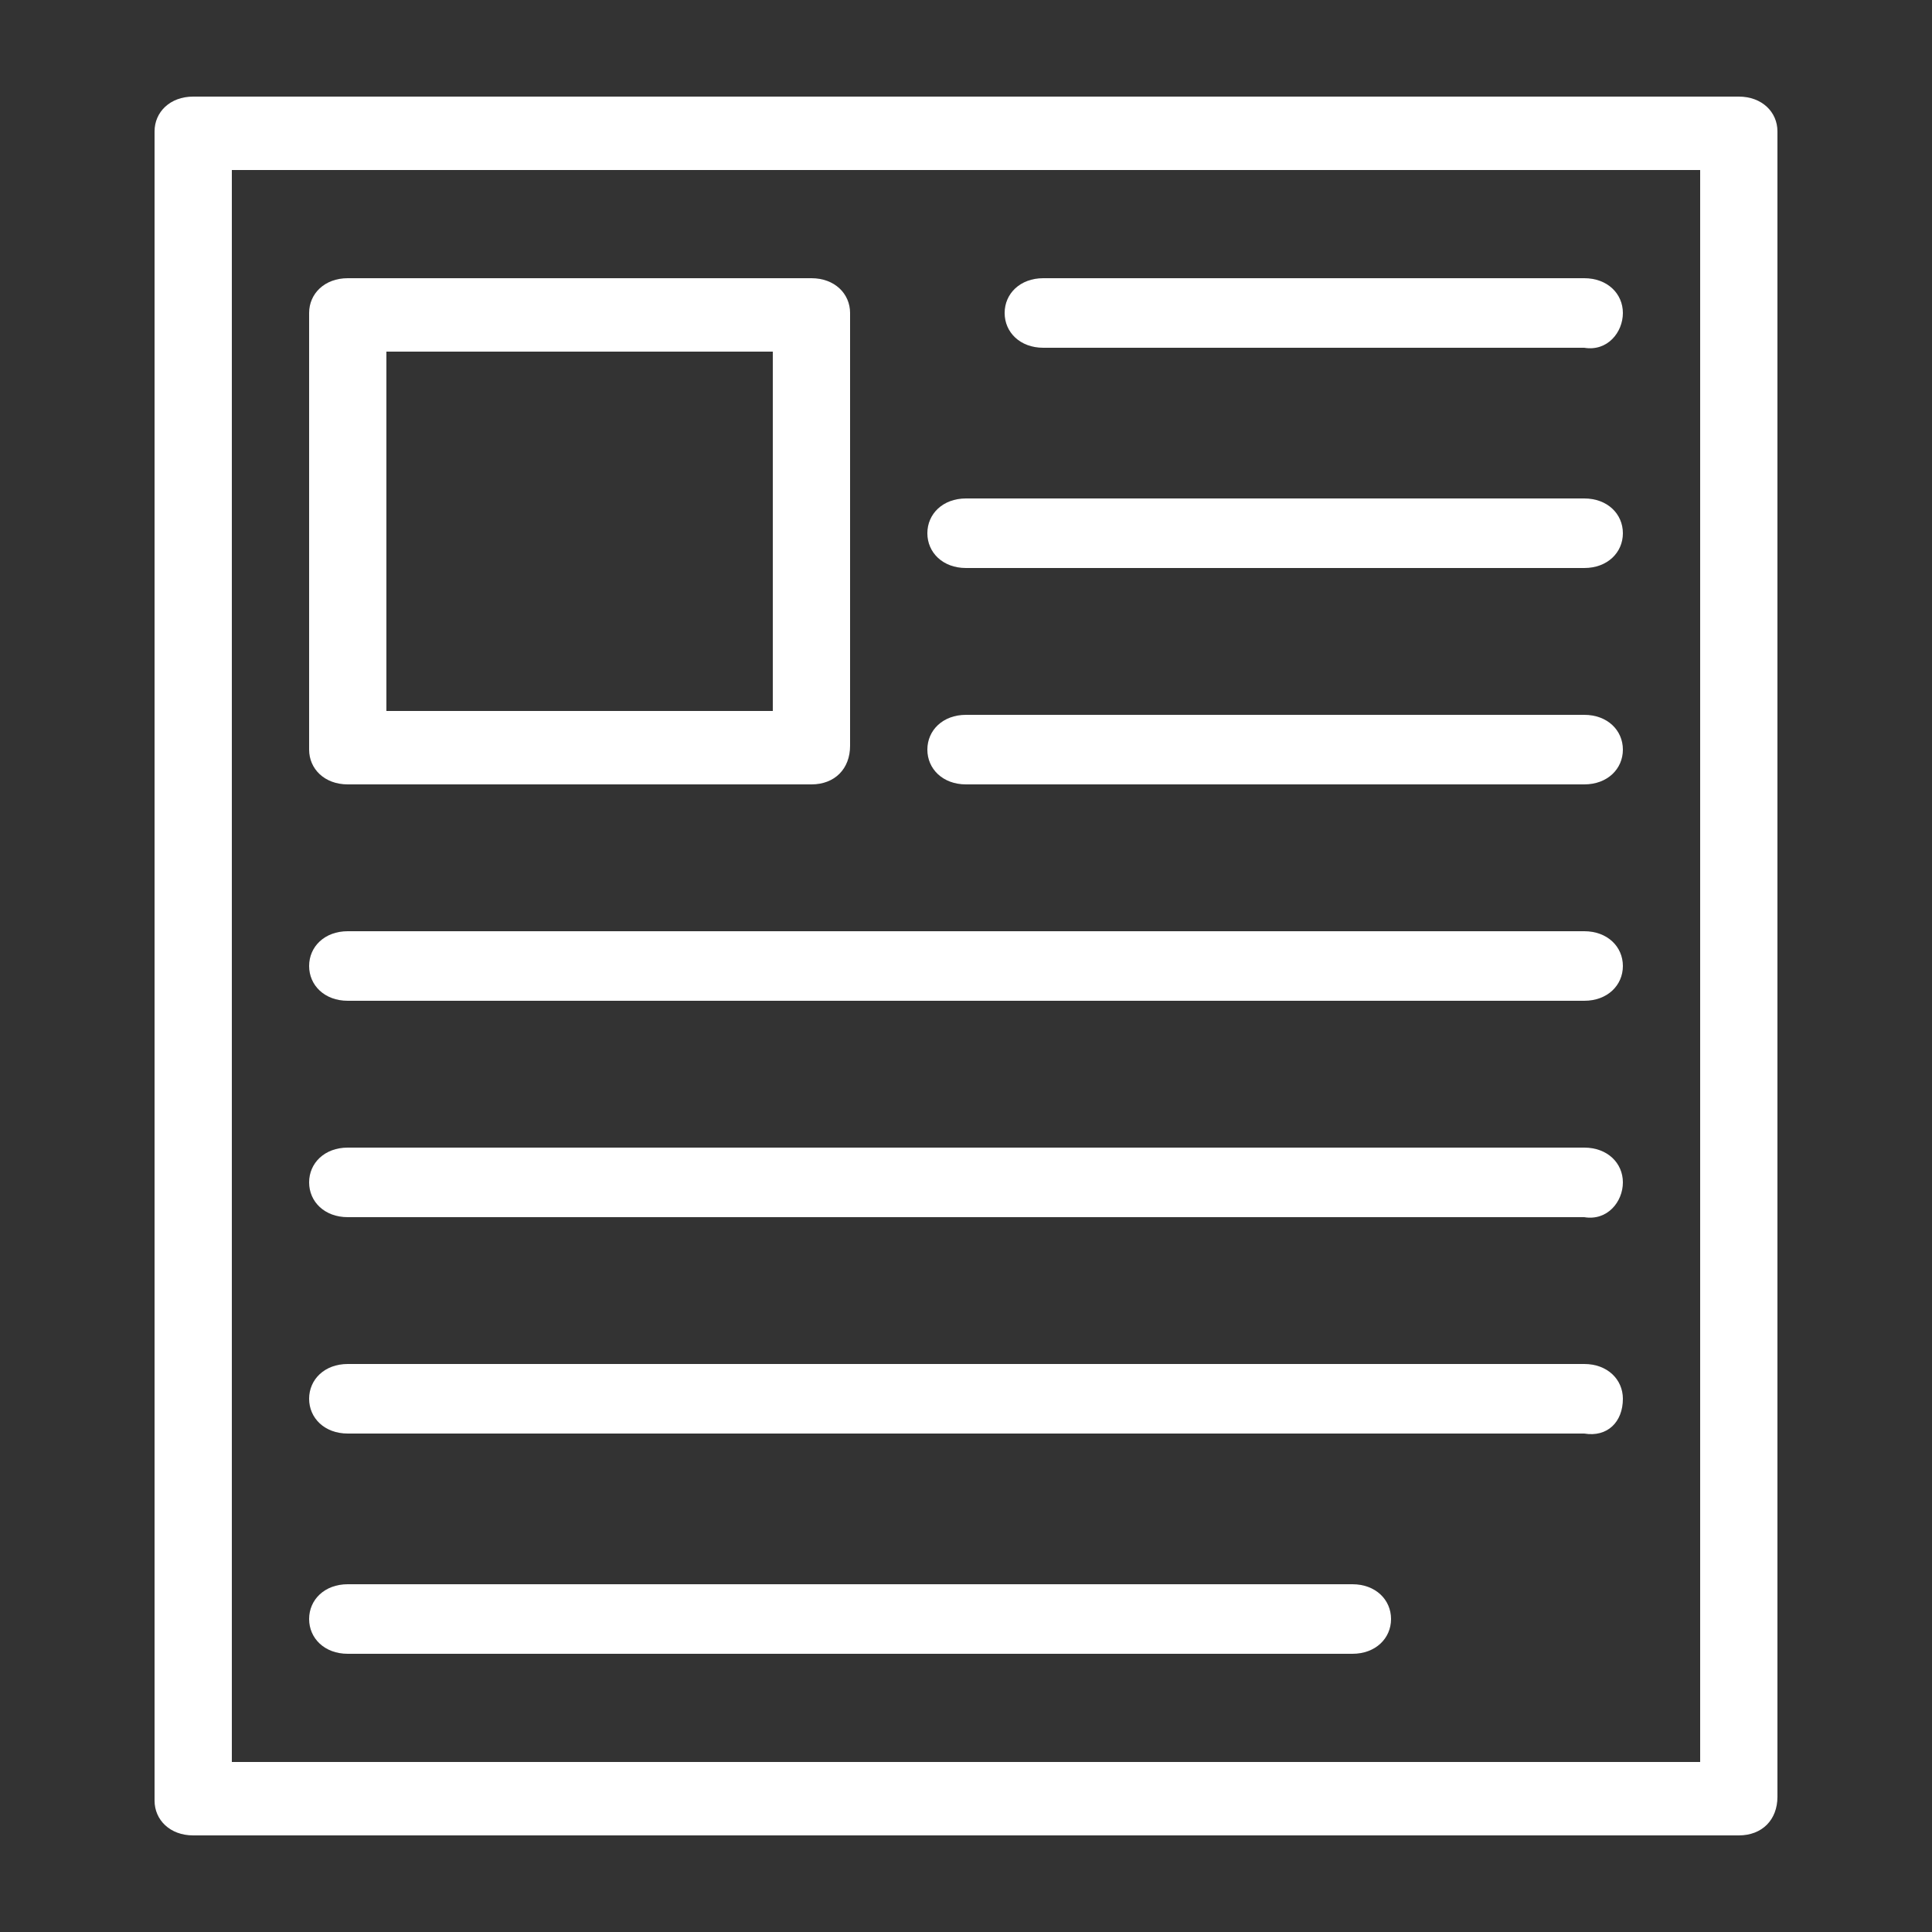 <?xml version="1.0" encoding="utf-8"?>
<!-- Generator: Adobe Illustrator 23.0.1, SVG Export Plug-In . SVG Version: 6.00 Build 0)  -->
<svg version="1.1" id="Layer_1" xmlns="http://www.w3.org/2000/svg" xmlns:xlink="http://www.w3.org/1999/xlink" x="0px" y="0px"
	 viewBox="0 0 50 50" style="enable-background:new 0 0 50 50;" xml:space="preserve">
<rect x="0" y="0" width="50" height="50" fill="#333333" stroke="none"/>
<style type="text/css">
	.st0{fill:#FFFFFF;}
</style>
<path class="st0" d="M45,47.5H5c-0.6,0-1-0.4-1-0.9V3.4c0-0.5,0.4-0.9,1-0.9h40c0.6,0,1,0.4,1,0.9v43.1C46,47.1,45.6,47.5,45,47.5z
	 M6,45.6h38V4.4H6V45.6z M21,20.3H9c-0.6,0-1-0.4-1-0.9V8.1c0-0.5,0.4-0.9,1-0.9h12c0.6,0,1,0.4,1,0.9v11.2
	C22,19.9,21.6,20.3,21,20.3z M10,18.4h10V9.1H10V18.4z M42,8.1c0-0.5-0.4-0.9-1-0.9H27c-0.6,0-1,0.4-1,0.9s0.4,0.9,1,0.9h14
	C41.6,9.1,42,8.6,42,8.1z M42,13.8c0-0.5-0.4-0.9-1-0.9H25c-0.6,0-1,0.4-1,0.9s0.4,0.9,1,0.9h16C41.6,14.7,42,14.3,42,13.8z
	 M42,19.4c0-0.5-0.4-0.9-1-0.9H25c-0.6,0-1,0.4-1,0.9s0.4,0.9,1,0.9h16C41.6,20.3,42,19.9,42,19.4z M42,25c0-0.5-0.4-0.9-1-0.9H9
	c-0.6,0-1,0.4-1,0.9s0.4,0.9,1,0.9h32C41.6,25.9,42,25.5,42,25z M42,30.6c0-0.5-0.4-0.9-1-0.9H9c-0.6,0-1,0.4-1,0.9s0.4,0.9,1,0.9
	h32C41.6,31.6,42,31.1,42,30.6z M42,36.2c0-0.5-0.4-0.9-1-0.9H9c-0.6,0-1,0.4-1,0.9s0.4,0.9,1,0.9h32C41.6,37.2,42,36.8,42,36.2z
	 M36,41.9c0-0.5-0.4-0.9-1-0.9H9c-0.6,0-1,0.4-1,0.9s0.4,0.9,1,0.9h26C35.6,42.8,36,42.4,36,41.9z"/>
</svg>

